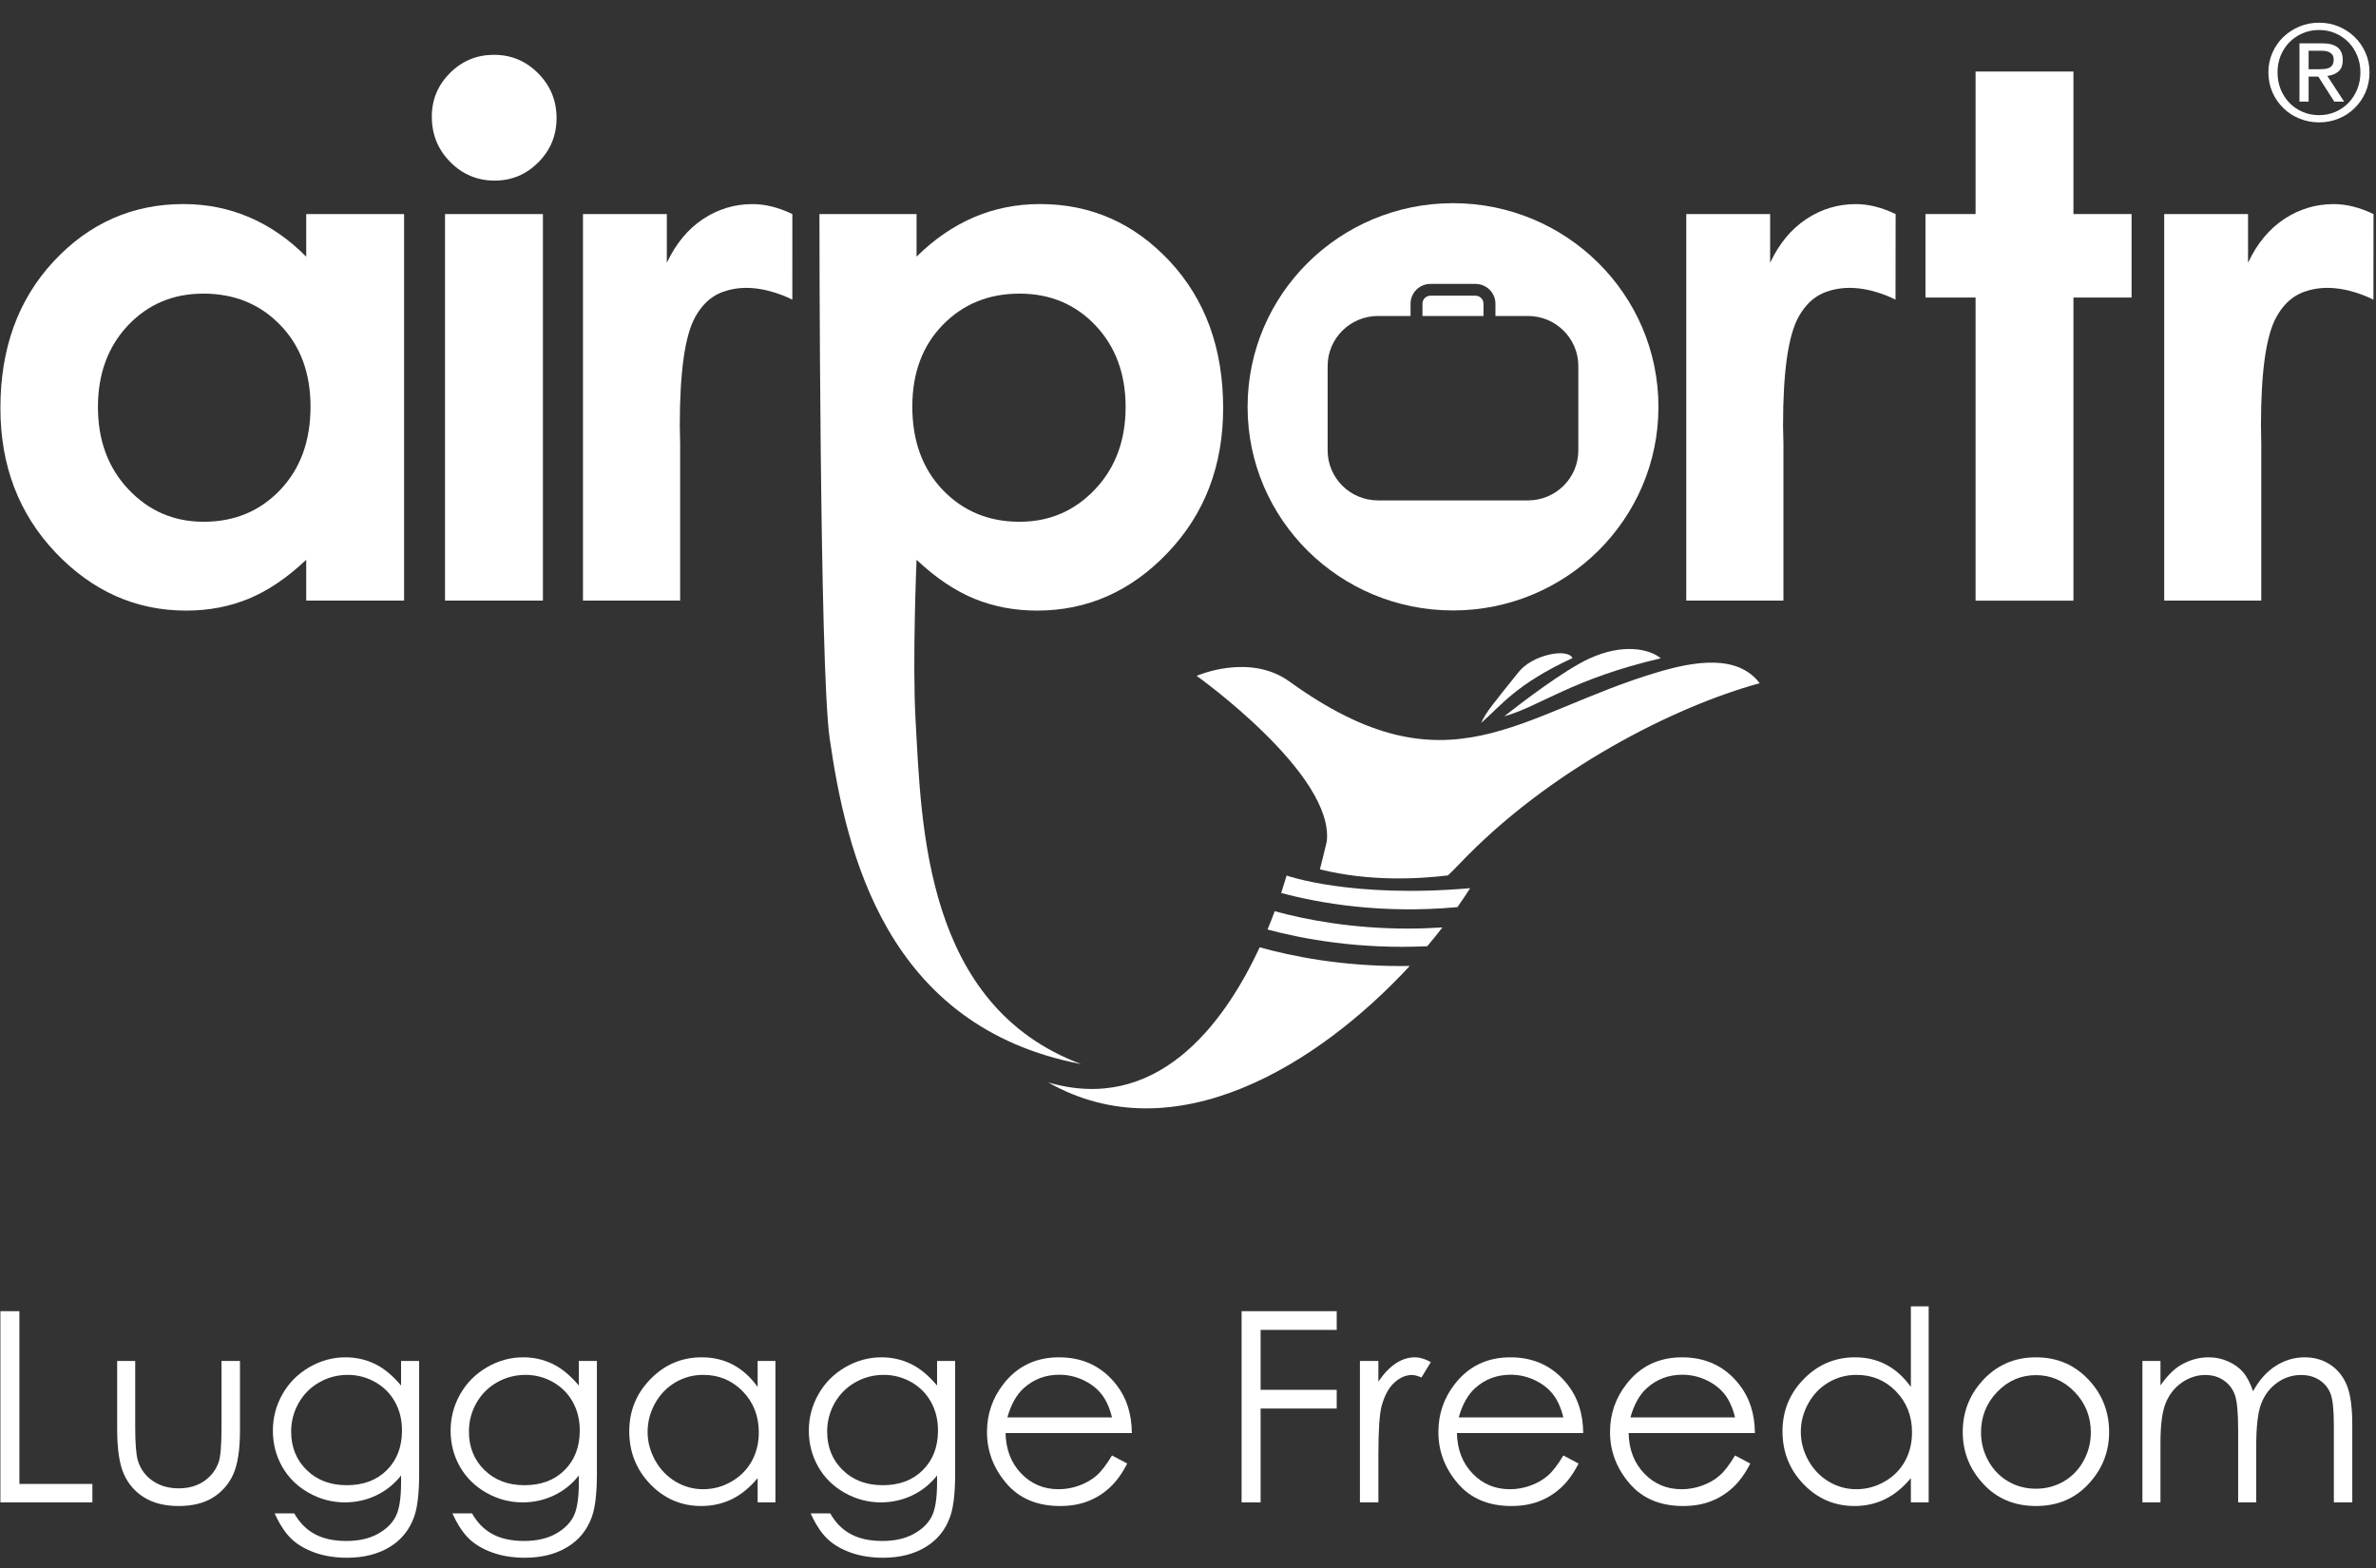 <?xml version="1.0" encoding="UTF-8" standalone="no"?>
<svg width="100px" height="66px" viewBox="0 0 100 66" version="1.1" xmlns="http://www.w3.org/2000/svg" xmlns:xlink="http://www.w3.org/1999/xlink">
    <rect x="0" y="0" width="100" height="66" fill="#333333" stroke="none"/>
    <!-- Generator: Sketch 3.8.3 (29802) - http://www.bohemiancoding.com/sketch -->
    <title>AirPortr white centred strapline Copy</title>
    <desc>Created with Sketch.</desc>
    <defs></defs>
    <g id="Symbols" stroke="none" stroke-width="1" fill="none" fill-rule="evenodd">
        <g id="APxBA-lockup" transform="translate(0, -16)" fill="#FFFFFF">
            <g id="Group-2">
                <g id="AirPortr-white-centred-strapline-Copy" transform="translate(0, 16.888)">
                    <path d="M97.564,2.026 C97.651,2.026 97.735,2.024 97.813,2.018 C97.89,2.013 97.957,1.997 98.019,1.97 C98.078,1.944 98.127,1.904 98.163,1.85 C98.2,1.795 98.218,1.719 98.218,1.622 C98.218,1.54 98.2,1.474 98.17,1.426 C98.137,1.378 98.094,1.34 98.044,1.313 C97.994,1.288 97.935,1.268 97.869,1.26 C97.803,1.25 97.737,1.247 97.675,1.247 L97.164,1.247 L97.164,2.026 L97.564,2.026 L97.564,2.026 Z M97.735,0.936 C98.03,0.936 98.247,0.994 98.389,1.111 C98.53,1.227 98.601,1.404 98.601,1.639 C98.601,1.86 98.54,2.021 98.415,2.124 C98.29,2.229 98.136,2.288 97.951,2.307 L98.658,3.39 L98.244,3.39 L97.572,2.337 L97.164,2.337 L97.164,3.39 L96.779,3.39 L96.779,0.936 L97.735,0.936 L97.735,0.936 Z M95.988,2.872 C96.079,3.09 96.199,3.28 96.357,3.441 C96.513,3.603 96.698,3.73 96.912,3.821 C97.124,3.913 97.357,3.959 97.605,3.959 C97.851,3.959 98.078,3.913 98.29,3.821 C98.502,3.73 98.686,3.603 98.842,3.441 C98.998,3.28 99.12,3.09 99.209,2.872 C99.298,2.653 99.344,2.414 99.344,2.156 C99.344,1.905 99.298,1.671 99.209,1.453 C99.12,1.237 98.998,1.047 98.842,0.889 C98.686,0.731 98.502,0.604 98.29,0.513 C98.078,0.42 97.851,0.375 97.605,0.375 C97.357,0.375 97.124,0.42 96.912,0.513 C96.698,0.604 96.513,0.731 96.357,0.889 C96.199,1.047 96.079,1.237 95.988,1.453 C95.901,1.671 95.856,1.905 95.856,2.156 C95.856,2.414 95.901,2.653 95.988,2.872 L95.988,2.872 Z M95.641,1.33 C95.754,1.075 95.908,0.855 96.102,0.667 C96.296,0.481 96.523,0.334 96.782,0.226 C97.041,0.12 97.314,0.067 97.605,0.067 C97.897,0.067 98.17,0.12 98.425,0.226 C98.684,0.334 98.906,0.481 99.099,0.667 C99.293,0.855 99.445,1.075 99.558,1.33 C99.671,1.586 99.727,1.86 99.727,2.156 C99.727,2.459 99.671,2.738 99.558,2.997 C99.445,3.253 99.293,3.474 99.099,3.663 C98.906,3.853 98.684,4.001 98.425,4.105 C98.17,4.21 97.897,4.263 97.605,4.263 C97.314,4.263 97.041,4.21 96.782,4.105 C96.523,4.001 96.296,3.853 96.102,3.663 C95.908,3.474 95.754,3.253 95.641,2.997 C95.528,2.738 95.471,2.459 95.471,2.156 C95.471,1.86 95.528,1.586 95.641,1.33 L95.641,1.33 Z" id="Fill-1"></path>
                    <path d="M63.905,27.413 C62.869,28.704 62.524,29.111 62.339,29.542 C63.207,28.778 63.823,27.904 66.184,26.811 C65.959,26.37 64.467,26.682 63.905,27.413" id="Fill-2"></path>
                    <path d="M55.839,34.54 C55.826,34.625 55.572,35.622 55.552,35.704 C57.639,36.227 59.702,36.109 60.94,35.96 C61.111,35.799 61.262,35.644 61.401,35.5 C65.195,31.498 70.511,28.837 74.061,27.87 C73.119,26.624 71.258,26.966 69.807,27.394 C63.925,29.128 60.987,32.651 54.274,27.801 C52.582,26.577 50.364,27.56 50.364,27.56 C50.364,27.56 56.178,31.702 55.839,34.54" id="Fill-3"></path>
                    <path d="M66.874,26.839 C65.812,27.331 64.052,28.68 63.309,29.263 C64.821,28.838 66.166,27.69 69.898,26.821 C69.431,26.432 68.313,26.173 66.874,26.839" id="Fill-4"></path>
                    <path d="M53.017,38.985 C51.444,42.377 48.606,45.985 44.117,44.673 C49.43,47.688 55.48,43.938 59.332,39.771 C59.202,39.773 59.072,39.774 58.943,39.774 C56.41,39.774 54.357,39.361 53.017,38.985" id="Fill-5"></path>
                    <path d="M53.922,36.699 C55.548,37.134 58.154,37.588 61.34,37.294 C61.529,37.025 61.709,36.758 61.874,36.497 C56.874,36.933 54.151,35.966 54.151,35.966 L53.922,36.699" id="Fill-6"></path>
                    <path d="M53.65,37.467 C53.557,37.718 53.456,37.976 53.347,38.237 C54.834,38.637 57.194,39.076 60.07,38.94 C60.293,38.676 60.504,38.412 60.708,38.15 C60.213,38.181 59.726,38.198 59.262,38.198 C56.894,38.198 54.964,37.826 53.65,37.467" id="Fill-7"></path>
                    <path d="M8.558,11.471 C7.285,11.471 6.228,11.918 5.385,12.809 C4.545,13.703 4.122,14.848 4.122,16.242 C4.122,17.648 4.55,18.805 5.408,19.712 C6.266,20.621 7.322,21.074 8.572,21.074 C9.867,21.074 10.939,20.628 11.79,19.736 C12.643,18.842 13.069,17.673 13.069,16.227 C13.069,14.812 12.643,13.664 11.79,12.787 C10.939,11.91 9.861,11.471 8.558,11.471 M12.888,8.122 L17.007,8.122 L17.007,24.393 L12.888,24.393 L12.888,22.674 C12.083,23.435 11.278,23.978 10.468,24.313 C9.661,24.646 8.784,24.813 7.838,24.813 C5.719,24.813 3.887,23.998 2.337,22.368 C0.791,20.737 0.017,18.71 0.017,16.289 C0.017,13.775 0.765,11.716 2.263,10.108 C3.762,8.504 5.579,7.701 7.718,7.701 C8.703,7.701 9.627,7.887 10.491,8.256 C11.355,8.626 12.154,9.176 12.888,9.915 L12.888,8.122" id="Fill-8"></path>
                    <path d="M18.73,24.393 L22.85,24.393 L22.85,8.122 L18.73,8.122 L18.73,24.393 Z M20.793,1.419 C21.513,1.419 22.132,1.678 22.648,2.196 C23.165,2.717 23.424,3.344 23.424,4.082 C23.424,4.81 23.169,5.43 22.658,5.945 C22.145,6.458 21.533,6.714 20.821,6.714 C20.087,6.714 19.465,6.452 18.948,5.929 C18.431,5.406 18.174,4.77 18.174,4.022 C18.174,3.303 18.431,2.692 18.941,2.182 C19.453,1.673 20.069,1.419 20.793,1.419 L20.793,1.419 Z" id="Fill-9"></path>
                    <path d="M42.91,11.471 C41.611,11.471 40.536,11.91 39.679,12.787 C38.825,13.664 38.397,14.812 38.397,16.227 C38.397,17.673 38.825,18.842 39.679,19.736 C40.536,20.628 41.611,21.074 42.91,21.074 C44.166,21.074 45.224,20.621 46.085,19.712 C46.946,18.805 47.374,17.648 47.374,16.242 C47.374,14.848 46.952,13.703 46.106,12.809 C45.261,11.918 44.194,11.471 42.91,11.471 M38.576,8.122 L38.576,9.915 C39.322,9.176 40.127,8.626 40.992,8.256 C41.856,7.887 42.783,7.701 43.77,7.701 C45.912,7.701 47.733,8.504 49.23,10.108 C50.728,11.716 51.479,13.775 51.479,16.289 C51.479,18.71 50.705,20.737 49.156,22.368 C47.606,23.998 45.772,24.813 43.646,24.813 C42.701,24.813 41.822,24.646 41.007,24.313 C40.193,23.978 39.382,23.435 38.576,22.674 C38.576,22.674 38.394,26.942 38.534,29.424 C38.784,33.888 38.914,41.441 45.503,43.901 C37.289,42.33 35.613,35.007 34.917,30.181 C34.49,27.219 34.488,8.122 34.488,8.122 L38.576,8.122" id="Fill-10"></path>
                    <polyline id="Fill-11" points="83.147 2.123 87.266 2.123 87.266 8.122 89.712 8.122 89.712 11.636 87.266 11.636 87.266 24.395 83.147 24.395 83.147 11.636 81.038 11.636 81.038 8.122 83.147 8.122 83.147 2.123"></polyline>
                    <path d="M91.086,8.122 L94.615,8.122 L94.615,10.171 C94.995,9.362 95.504,8.749 96.137,8.33 C96.772,7.912 97.467,7.703 98.221,7.703 C98.754,7.703 99.309,7.842 99.896,8.122 L99.892,11.725 C99.411,11.485 98.414,11.093 97.419,11.276 C96.797,11.392 96.252,11.665 95.814,12.444 C95.376,13.221 95.159,14.747 95.159,17.02 L95.172,17.813 L95.172,24.393 L91.086,24.393 L91.086,8.122" id="Fill-12"></path>
                    <path d="M70.971,8.122 L74.501,8.122 L74.501,10.171 C74.883,9.362 75.391,8.749 76.027,8.33 C76.661,7.912 77.353,7.703 78.106,7.703 C78.642,7.703 79.198,7.842 79.783,8.122 L79.778,11.725 C79.299,11.485 78.303,11.093 77.308,11.276 C76.686,11.392 76.139,11.665 75.701,12.444 C75.265,13.221 75.044,14.747 75.044,17.02 L75.06,17.813 L75.06,24.393 L70.971,24.393 L70.971,8.122" id="Fill-13"></path>
                    <path d="M24.536,8.122 L28.065,8.122 L28.065,10.171 C28.449,9.362 28.958,8.749 29.591,8.33 C30.225,7.912 30.918,7.703 31.672,7.703 C32.206,7.703 32.765,7.842 33.348,8.122 L33.347,11.725 C32.865,11.485 31.866,11.093 30.874,11.276 C30.252,11.392 29.706,11.665 29.266,12.444 C28.829,13.221 28.611,14.747 28.611,17.02 L28.626,17.813 L28.626,24.393 L24.536,24.393 L24.536,8.122" id="Fill-14"></path>
                    <path d="M62.437,11.894 C62.437,11.708 62.285,11.558 62.097,11.558 L60.205,11.558 C60.019,11.558 59.868,11.708 59.868,11.894 L59.868,12.412 L62.437,12.412 L62.437,11.894" id="Fill-15"></path>
                    <path d="M66.428,16.491 L66.428,18.069 C66.428,19.234 65.478,20.175 64.306,20.175 L58,20.175 C56.826,20.175 55.877,19.234 55.877,18.069 L55.877,14.518 C55.877,13.355 56.826,12.412 58,12.412 L59.367,12.412 L59.367,11.894 C59.367,11.435 59.743,11.062 60.205,11.062 L62.099,11.062 C62.561,11.062 62.939,11.435 62.939,11.894 L62.939,12.412 L64.306,12.412 C65.478,12.412 66.428,13.355 66.428,14.518 L66.428,16.491 L66.428,16.491 Z M61.152,7.664 C56.377,7.664 52.508,11.504 52.508,16.237 C52.508,20.97 56.377,24.807 61.152,24.807 C65.926,24.807 69.8,20.97 69.8,16.237 C69.8,11.504 65.926,7.664 61.152,7.664 L61.152,7.664 Z" id="Fill-16"></path>
                    <polyline id="Fill-17" points="0.017 54.302 0.816 54.302 0.816 61.573 3.888 61.573 3.888 62.35 0.017 62.35 0.017 54.302"></polyline>
                    <path d="M4.931,56.397 L5.691,56.397 L5.691,59.177 C5.691,59.855 5.727,60.321 5.799,60.577 C5.908,60.942 6.115,61.23 6.422,61.441 C6.728,61.653 7.094,61.759 7.517,61.759 C7.941,61.759 8.301,61.656 8.597,61.45 C8.893,61.244 9.096,60.973 9.209,60.637 C9.285,60.408 9.323,59.921 9.323,59.177 L9.323,56.397 L10.1,56.397 L10.1,59.319 C10.1,60.139 10.004,60.757 9.815,61.173 C9.625,61.589 9.338,61.915 8.956,62.15 C8.574,62.385 8.097,62.503 7.521,62.503 C6.946,62.503 6.464,62.385 6.08,62.15 C5.693,61.915 5.406,61.587 5.216,61.165 C5.026,60.744 4.931,60.11 4.931,59.264 L4.931,56.397" id="Fill-18"></path>
                    <path d="M14.639,56.983 C14.207,56.983 13.808,57.087 13.438,57.297 C13.069,57.507 12.779,57.797 12.57,58.166 C12.36,58.537 12.254,58.938 12.254,59.368 C12.254,60.021 12.471,60.561 12.906,60.987 C13.341,61.414 13.903,61.627 14.595,61.627 C15.294,61.627 15.856,61.416 16.28,60.993 C16.705,60.57 16.919,60.013 16.919,59.324 C16.919,58.876 16.821,58.475 16.625,58.123 C16.43,57.771 16.154,57.493 15.795,57.288 C15.436,57.085 15.051,56.983 14.639,56.983 L14.639,56.983 Z M16.88,56.397 L17.641,56.397 L17.641,61.14 C17.641,61.976 17.568,62.586 17.424,62.973 C17.224,63.521 16.879,63.942 16.387,64.237 C15.894,64.532 15.302,64.68 14.611,64.68 C14.104,64.68 13.649,64.608 13.246,64.463 C12.843,64.318 12.513,64.125 12.261,63.882 C12.007,63.638 11.773,63.282 11.56,62.814 L12.385,62.814 C12.61,63.209 12.9,63.501 13.254,63.689 C13.61,63.879 14.051,63.974 14.576,63.974 C15.094,63.974 15.532,63.877 15.888,63.683 C16.245,63.488 16.499,63.244 16.652,62.949 C16.804,62.654 16.88,62.18 16.88,61.524 L16.88,61.217 C16.593,61.582 16.244,61.861 15.832,62.057 C15.419,62.253 14.98,62.35 14.516,62.35 C13.973,62.35 13.461,62.213 12.984,61.942 C12.505,61.67 12.135,61.304 11.875,60.845 C11.615,60.385 11.485,59.88 11.485,59.33 C11.485,58.779 11.62,58.265 11.891,57.79 C12.163,57.314 12.539,56.937 13.018,56.66 C13.499,56.383 14.006,56.244 14.538,56.244 C14.98,56.244 15.392,56.336 15.775,56.52 C16.157,56.705 16.526,57.008 16.88,57.432 L16.88,56.397 L16.88,56.397 Z" id="Fill-19"></path>
                    <path d="M22.12,56.983 C21.689,56.983 21.289,57.087 20.919,57.297 C20.551,57.507 20.261,57.797 20.051,58.166 C19.841,58.537 19.736,58.938 19.736,59.368 C19.736,60.021 19.953,60.561 20.387,60.987 C20.823,61.414 21.385,61.627 22.076,61.627 C22.775,61.627 23.337,61.416 23.761,60.993 C24.187,60.57 24.401,60.013 24.401,59.324 C24.401,58.876 24.302,58.475 24.107,58.123 C23.911,57.771 23.635,57.493 23.276,57.288 C22.918,57.085 22.532,56.983 22.12,56.983 L22.12,56.983 Z M24.362,56.397 L25.122,56.397 L25.122,61.14 C25.122,61.976 25.049,62.586 24.905,62.973 C24.705,63.521 24.361,63.942 23.868,64.237 C23.376,64.532 22.784,64.68 22.093,64.68 C21.585,64.68 21.13,64.608 20.727,64.463 C20.324,64.318 19.995,64.125 19.742,63.882 C19.488,63.638 19.254,63.282 19.041,62.814 L19.866,62.814 C20.091,63.209 20.381,63.501 20.736,63.689 C21.092,63.879 21.532,63.974 22.057,63.974 C22.575,63.974 23.013,63.877 23.37,63.683 C23.726,63.488 23.981,63.244 24.134,62.949 C24.286,62.654 24.362,62.18 24.362,61.524 L24.362,61.217 C24.075,61.582 23.725,61.861 23.314,62.057 C22.9,62.253 22.461,62.35 21.998,62.35 C21.454,62.35 20.943,62.213 20.465,61.942 C19.986,61.67 19.617,61.304 19.356,60.845 C19.096,60.385 18.965,59.88 18.965,59.33 C18.965,58.779 19.101,58.265 19.372,57.79 C19.644,57.314 20.02,56.937 20.5,56.66 C20.98,56.383 21.487,56.244 22.019,56.244 C22.461,56.244 22.873,56.336 23.256,56.52 C23.638,56.705 24.007,57.008 24.362,57.432 L24.362,56.397 L24.362,56.397 Z" id="Fill-20"></path>
                    <path d="M29.598,56.983 C29.175,56.983 28.786,57.087 28.427,57.297 C28.069,57.507 27.784,57.801 27.572,58.18 C27.362,58.558 27.256,58.959 27.256,59.381 C27.256,59.801 27.363,60.201 27.576,60.584 C27.789,60.966 28.076,61.263 28.436,61.477 C28.795,61.69 29.181,61.796 29.593,61.796 C30.009,61.796 30.403,61.691 30.775,61.48 C31.147,61.269 31.434,60.983 31.635,60.622 C31.836,60.262 31.936,59.856 31.936,59.404 C31.936,58.715 31.711,58.139 31.26,57.676 C30.809,57.214 30.257,56.983 29.598,56.983 L29.598,56.983 Z M32.636,56.397 L32.636,62.35 L31.887,62.35 L31.887,61.327 C31.567,61.717 31.21,62.011 30.815,62.208 C30.418,62.404 29.985,62.503 29.514,62.503 C28.678,62.503 27.964,62.197 27.372,61.587 C26.781,60.975 26.484,60.232 26.484,59.357 C26.484,58.5 26.783,57.767 27.38,57.157 C27.977,56.548 28.696,56.244 29.536,56.244 C30.021,56.244 30.46,56.348 30.852,56.556 C31.245,56.764 31.591,57.076 31.887,57.491 L31.887,56.397 L32.636,56.397 L32.636,56.397 Z" id="Fill-21"></path>
                    <path d="M37.197,56.983 C36.765,56.983 36.366,57.087 35.996,57.297 C35.628,57.507 35.338,57.797 35.128,58.166 C34.919,58.537 34.813,58.938 34.813,59.368 C34.813,60.021 35.03,60.561 35.464,60.987 C35.899,61.414 36.461,61.627 37.154,61.627 C37.852,61.627 38.414,61.416 38.838,60.993 C39.264,60.57 39.478,60.013 39.478,59.324 C39.478,58.876 39.379,58.475 39.183,58.123 C38.988,57.771 38.712,57.493 38.354,57.288 C37.995,57.085 37.609,56.983 37.197,56.983 L37.197,56.983 Z M39.439,56.397 L40.2,56.397 L40.2,61.14 C40.2,61.976 40.126,62.586 39.982,62.973 C39.782,63.521 39.438,63.942 38.945,64.237 C38.452,64.532 37.861,64.68 37.17,64.68 C36.663,64.68 36.207,64.608 35.804,64.463 C35.401,64.318 35.072,64.125 34.819,63.882 C34.565,63.638 34.332,63.282 34.118,62.814 L34.943,62.814 C35.168,63.209 35.457,63.501 35.813,63.689 C36.169,63.879 36.61,63.974 37.134,63.974 C37.652,63.974 38.09,63.877 38.446,63.683 C38.804,63.488 39.058,63.244 39.211,62.949 C39.363,62.654 39.439,62.18 39.439,61.524 L39.439,61.217 C39.152,61.582 38.802,61.861 38.391,62.057 C37.977,62.253 37.538,62.35 37.075,62.35 C36.531,62.35 36.02,62.213 35.542,61.942 C35.064,61.67 34.693,61.304 34.434,60.845 C34.173,60.385 34.042,59.88 34.042,59.33 C34.042,58.779 34.178,58.265 34.45,57.79 C34.721,57.314 35.098,56.937 35.577,56.66 C36.057,56.383 36.565,56.244 37.097,56.244 C37.538,56.244 37.95,56.336 38.333,56.52 C38.715,56.705 39.084,57.008 39.439,57.432 L39.439,56.397 L39.439,56.397 Z" id="Fill-22"></path>
                    <path d="M46.801,58.772 C46.699,58.363 46.552,58.037 46.358,57.792 C46.163,57.548 45.908,57.351 45.589,57.201 C45.269,57.052 44.934,56.977 44.583,56.977 C44.003,56.977 43.505,57.165 43.089,57.541 C42.783,57.815 42.553,58.224 42.397,58.772 L46.801,58.772 L46.801,58.772 Z M46.801,60.375 L47.441,60.714 C47.232,61.129 46.988,61.465 46.713,61.721 C46.437,61.976 46.128,62.17 45.784,62.303 C45.44,62.436 45.051,62.503 44.615,62.503 C43.652,62.503 42.899,62.185 42.355,61.548 C41.812,60.911 41.54,60.192 41.54,59.389 C41.54,58.634 41.77,57.962 42.23,57.371 C42.813,56.619 43.594,56.244 44.572,56.244 C45.579,56.244 46.383,56.629 46.985,57.398 C47.412,57.942 47.63,58.62 47.637,59.433 L42.322,59.433 C42.336,60.125 42.555,60.691 42.979,61.134 C43.404,61.576 43.927,61.796 44.551,61.796 C44.851,61.796 45.144,61.744 45.428,61.639 C45.713,61.533 45.955,61.394 46.154,61.219 C46.353,61.045 46.569,60.763 46.801,60.375 L46.801,60.375 Z" id="Fill-23"></path>
                    <polyline id="Fill-24" points="52.256 54.302 56.259 54.302 56.259 55.09 53.056 55.09 53.056 57.612 56.259 57.612 56.259 58.4 53.056 58.4 53.056 62.35 52.256 62.35 52.256 54.302"></polyline>
                    <path d="M57.236,56.397 L58.013,56.397 L58.013,57.267 C58.243,56.925 58.488,56.668 58.746,56.499 C59.003,56.329 59.27,56.244 59.549,56.244 C59.758,56.244 59.983,56.312 60.222,56.446 L59.825,57.092 C59.666,57.023 59.532,56.988 59.424,56.988 C59.17,56.988 58.925,57.093 58.691,57.303 C58.455,57.513 58.277,57.838 58.153,58.279 C58.06,58.618 58.013,59.304 58.013,60.336 L58.013,62.35 L57.236,62.35 L57.236,56.397" id="Fill-25"></path>
                    <path d="M65.797,58.772 C65.697,58.363 65.548,58.037 65.355,57.792 C65.16,57.548 64.905,57.351 64.586,57.201 C64.266,57.052 63.931,56.977 63.58,56.977 C63,56.977 62.502,57.165 62.085,57.541 C61.78,57.815 61.55,58.224 61.394,58.772 L65.797,58.772 L65.797,58.772 Z M65.797,60.375 L66.438,60.714 C66.229,61.129 65.985,61.465 65.71,61.721 C65.434,61.976 65.126,62.17 64.781,62.303 C64.437,62.436 64.048,62.503 63.612,62.503 C62.648,62.503 61.895,62.185 61.352,61.548 C60.809,60.911 60.538,60.192 60.538,59.389 C60.538,58.634 60.767,57.962 61.227,57.371 C61.81,56.619 62.591,56.244 63.569,56.244 C64.576,56.244 65.38,56.629 65.981,57.398 C66.409,57.942 66.627,58.62 66.634,59.433 L61.319,59.433 C61.333,60.125 61.552,60.691 61.976,61.134 C62.4,61.576 62.924,61.796 63.548,61.796 C63.848,61.796 64.141,61.744 64.425,61.639 C64.71,61.533 64.952,61.394 65.15,61.219 C65.35,61.045 65.566,60.763 65.797,60.375 L65.797,60.375 Z" id="Fill-26"></path>
                    <path d="M73.024,58.772 C72.922,58.363 72.774,58.037 72.581,57.792 C72.386,57.548 72.131,57.351 71.812,57.201 C71.492,57.052 71.157,56.977 70.806,56.977 C70.226,56.977 69.728,57.165 69.311,57.541 C69.006,57.815 68.776,58.224 68.621,58.772 L73.024,58.772 L73.024,58.772 Z M73.024,60.375 L73.664,60.714 C73.455,61.129 73.212,61.465 72.936,61.721 C72.66,61.976 72.352,62.17 72.007,62.303 C71.663,62.436 71.274,62.503 70.838,62.503 C69.874,62.503 69.121,62.185 68.578,61.548 C68.035,60.911 67.762,60.192 67.762,59.389 C67.762,58.634 67.992,57.962 68.453,57.371 C69.035,56.619 69.817,56.244 70.795,56.244 C71.802,56.244 72.606,56.629 73.207,57.398 C73.635,57.942 73.853,58.62 73.86,59.433 L68.545,59.433 C68.559,60.125 68.777,60.691 69.202,61.134 C69.626,61.576 70.149,61.796 70.774,61.796 C71.074,61.796 71.367,61.744 71.651,61.639 C71.936,61.533 72.178,61.394 72.376,61.219 C72.576,61.045 72.792,60.763 73.024,60.375 L73.024,60.375 Z" id="Fill-27"></path>
                    <path d="M78.135,56.983 C77.712,56.983 77.321,57.087 76.964,57.297 C76.605,57.507 76.321,57.801 76.109,58.18 C75.898,58.558 75.792,58.959 75.792,59.381 C75.792,59.801 75.899,60.201 76.111,60.584 C76.325,60.966 76.611,61.263 76.971,61.477 C77.331,61.69 77.717,61.796 78.13,61.796 C78.545,61.796 78.94,61.691 79.312,61.48 C79.684,61.269 79.971,60.983 80.172,60.622 C80.371,60.262 80.472,59.856 80.472,59.404 C80.472,58.715 80.247,58.139 79.797,57.676 C79.347,57.214 78.792,56.983 78.135,56.983 L78.135,56.983 Z M81.173,54.099 L81.173,62.35 L80.424,62.35 L80.424,61.327 C80.104,61.717 79.747,62.011 79.35,62.208 C78.955,62.404 78.522,62.503 78.051,62.503 C77.215,62.503 76.501,62.197 75.909,61.587 C75.318,60.975 75.021,60.232 75.021,59.357 C75.021,58.5 75.32,57.767 75.917,57.157 C76.514,56.548 77.233,56.244 78.072,56.244 C78.558,56.244 78.996,56.348 79.389,56.556 C79.782,56.764 80.127,57.076 80.424,57.491 L80.424,54.099 L81.173,54.099 L81.173,54.099 Z" id="Fill-28"></path>
                    <path d="M85.688,56.994 C85.055,56.994 84.512,57.228 84.058,57.699 C83.604,58.17 83.377,58.739 83.377,59.406 C83.377,59.836 83.481,60.237 83.688,60.61 C83.895,60.981 84.175,61.269 84.527,61.471 C84.879,61.674 85.266,61.775 85.688,61.775 C86.109,61.775 86.495,61.674 86.848,61.471 C87.201,61.269 87.48,60.981 87.688,60.61 C87.893,60.237 87.998,59.836 87.998,59.406 C87.998,58.739 87.77,58.17 87.314,57.699 C86.858,57.228 86.316,56.994 85.688,56.994 L85.688,56.994 Z M85.69,56.244 C86.599,56.244 87.354,56.576 87.953,57.24 C88.497,57.845 88.768,58.562 88.768,59.389 C88.768,60.222 88.482,60.948 87.906,61.569 C87.331,62.192 86.594,62.503 85.69,62.503 C84.784,62.503 84.043,62.192 83.469,61.569 C82.893,60.948 82.607,60.222 82.607,59.389 C82.607,58.565 82.879,57.85 83.422,57.245 C84.021,56.578 84.776,56.244 85.69,56.244 L85.69,56.244 Z" id="Fill-29"></path>
                    <path d="M90.169,56.397 L90.929,56.397 L90.929,57.426 C91.194,57.046 91.465,56.769 91.744,56.594 C92.129,56.36 92.533,56.244 92.957,56.244 C93.243,56.244 93.515,56.3 93.772,56.414 C94.029,56.527 94.24,56.678 94.402,56.865 C94.565,57.053 94.706,57.322 94.827,57.672 C95.08,57.205 95.395,56.851 95.775,56.608 C96.154,56.366 96.562,56.244 96.999,56.244 C97.407,56.244 97.767,56.348 98.08,56.556 C98.392,56.764 98.624,57.054 98.775,57.426 C98.926,57.798 99.002,58.356 99.002,59.1 L99.002,62.35 L98.226,62.35 L98.226,59.1 C98.226,58.462 98.181,58.022 98.09,57.784 C98.002,57.546 97.846,57.353 97.628,57.207 C97.41,57.061 97.149,56.988 96.846,56.988 C96.478,56.988 96.142,57.097 95.836,57.316 C95.533,57.535 95.31,57.828 95.169,58.192 C95.028,58.556 94.958,59.166 94.958,60.019 L94.958,62.35 L94.198,62.35 L94.198,59.303 C94.198,58.584 94.153,58.096 94.065,57.839 C93.975,57.581 93.821,57.375 93.6,57.221 C93.379,57.065 93.118,56.988 92.814,56.988 C92.463,56.988 92.134,57.095 91.827,57.308 C91.522,57.521 91.296,57.808 91.149,58.17 C91.002,58.531 90.929,59.083 90.929,59.828 L90.929,62.35 L90.169,62.35 L90.169,56.397" id="Fill-30"></path>
                </g>
            </g>
        </g>
    </g>
</svg>